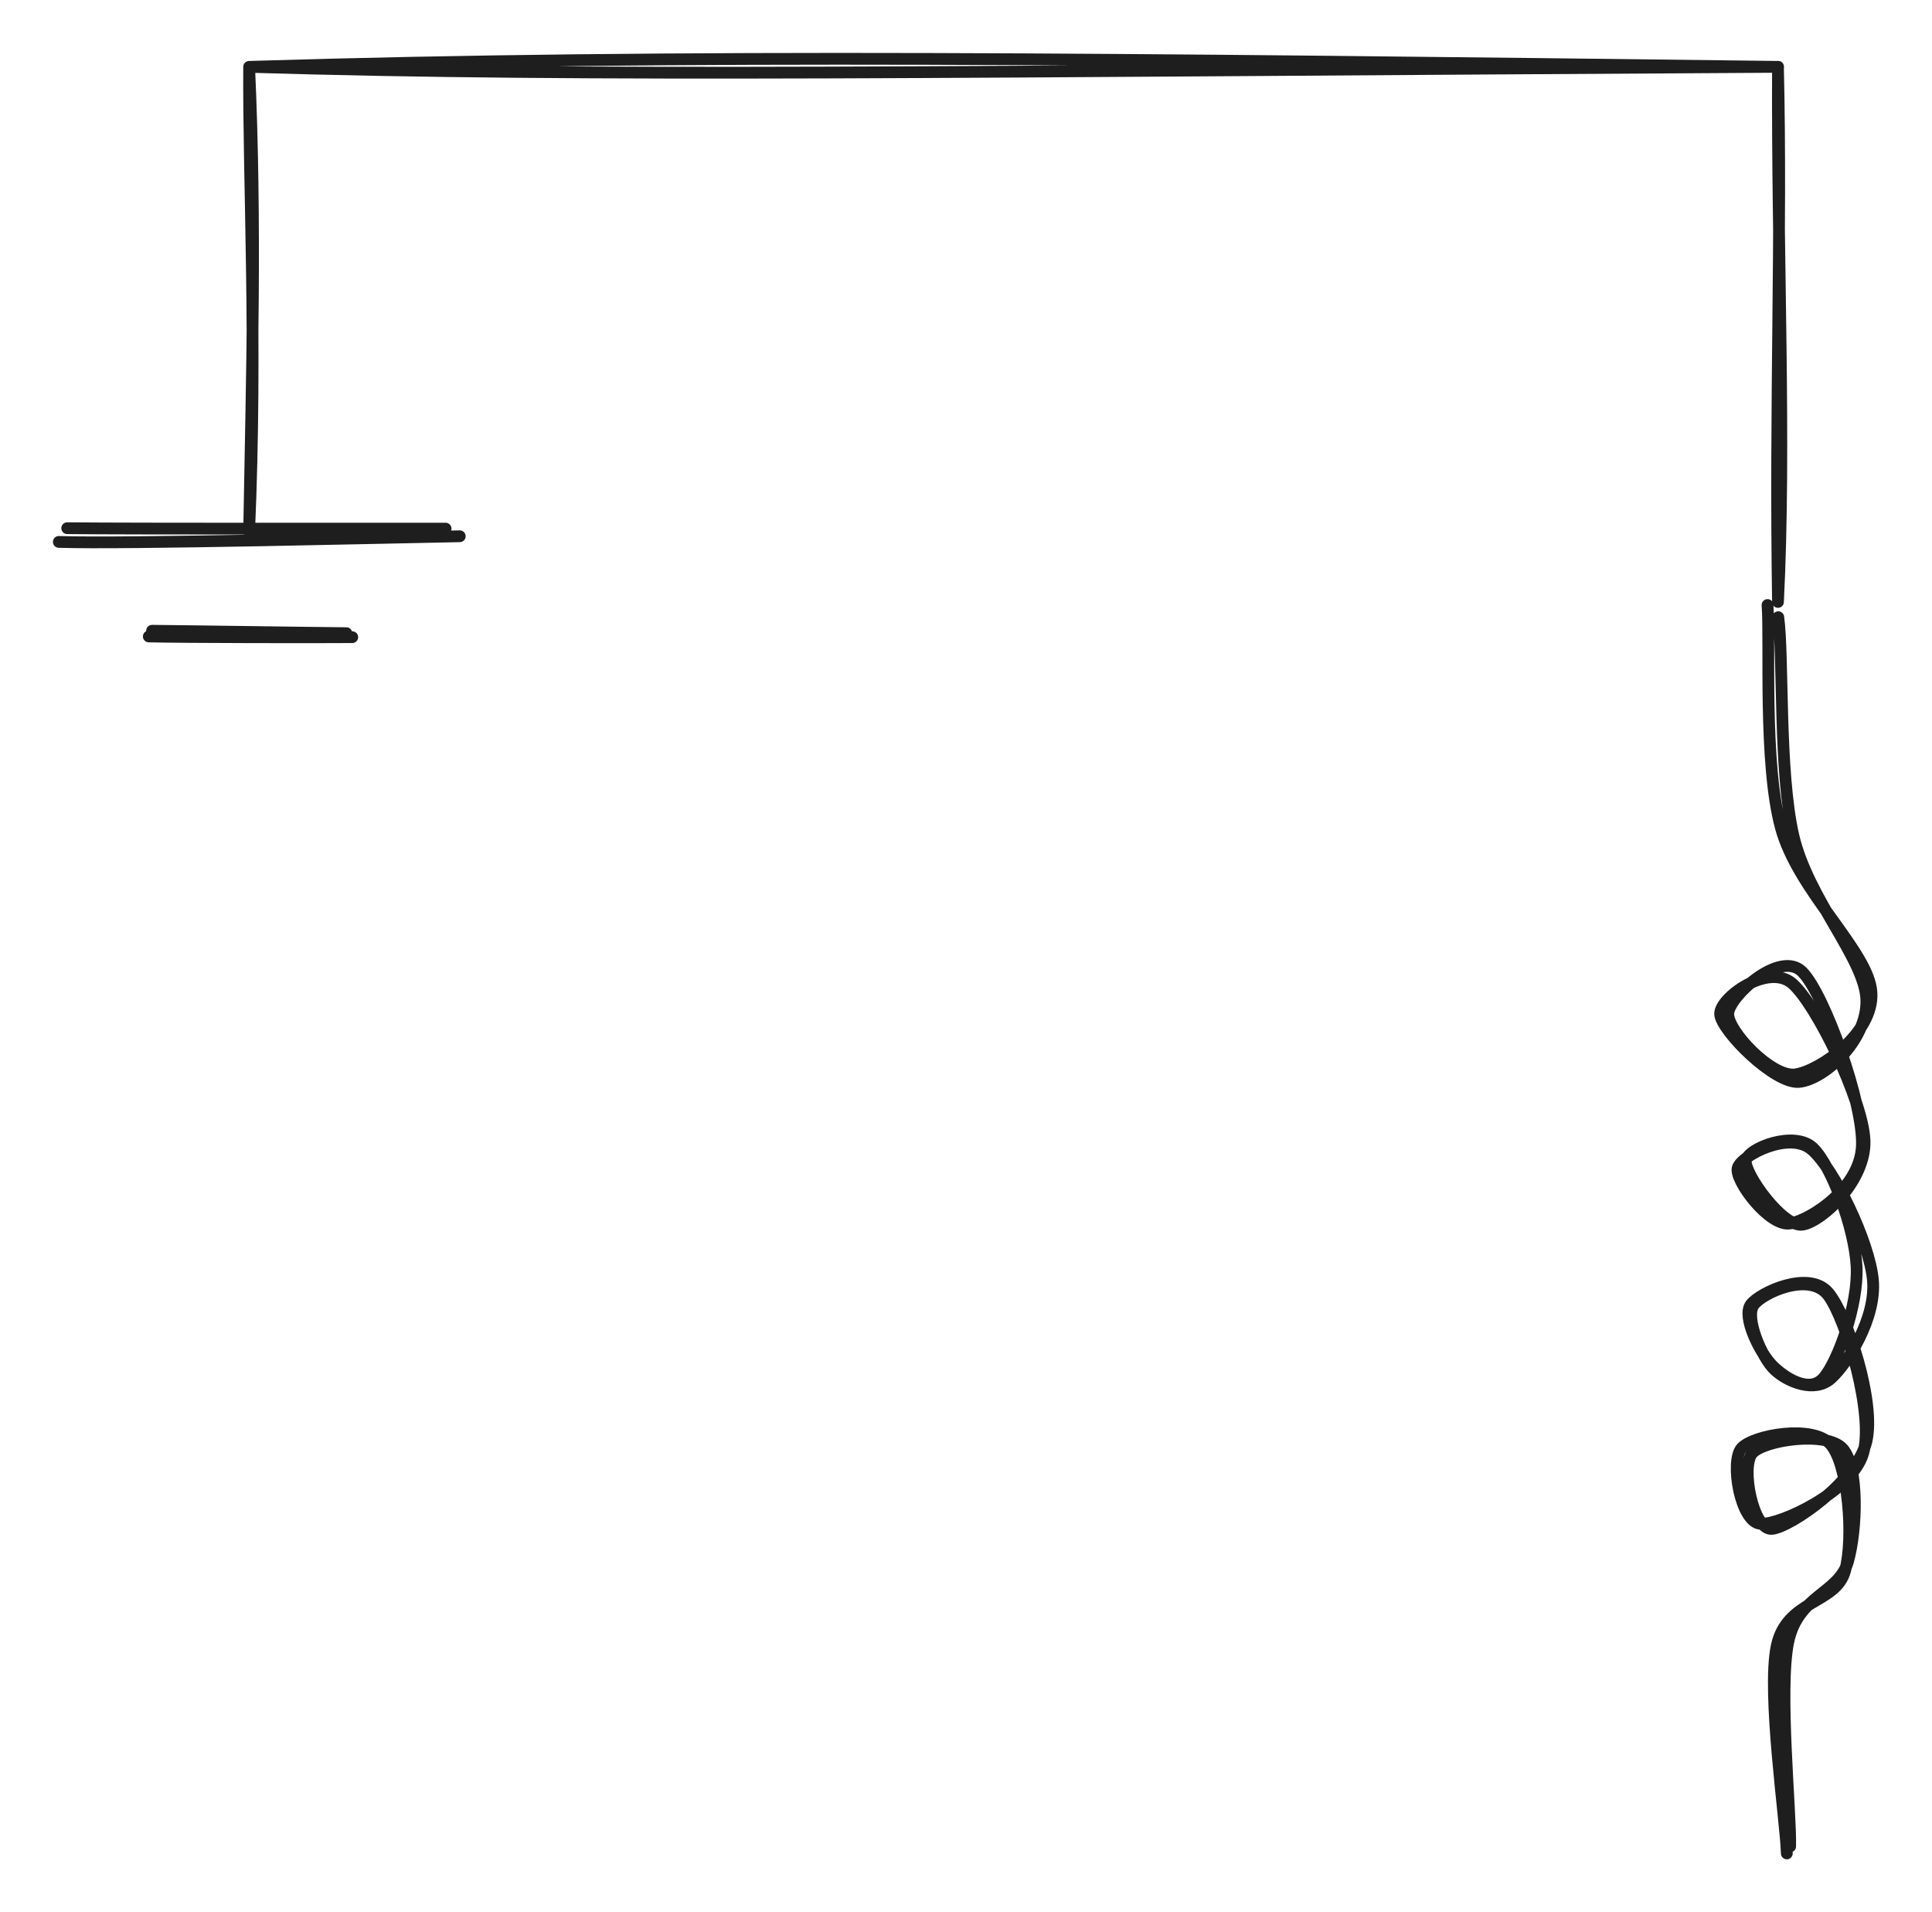 <svg version="1.1" xmlns="http://www.w3.org/2000/svg" viewBox="0 0 328.564 325.181" width="328.564" height="325.181" class="excalidraw-svg"><!-- svg-source:excalidraw --><defs><style class="style-fonts">
      </style></defs><rect x="0" y="0" width="328.564" height="325.181" fill="#ffffff"></rect><g stroke-linecap="round"><g transform="translate(11.37 90.365) rotate(0 32.5 0)"><path d="M0.06 -0.54 C10.88 -0.43, 53.78 -0.47, 64.41 -0.47 M-1.37 1.79 C9.9 2.17, 55.56 1.03, 66.82 0.83" stroke="#1e1e1e" stroke-width="2" fill="none"></path></g></g><mask></mask><g stroke-linecap="round"><g transform="translate(25.646 107.704) rotate(0 16.862 0)"><path d="M0.21 -0.44 C5.73 -0.4, 27.74 -0.07, 33.26 -0.03 M-0.34 0.53 C5.33 0.67, 28.45 0.7, 34.26 0.65" stroke="#1e1e1e" stroke-width="2" fill="none"></path></g></g><mask></mask><g stroke-linecap="round"><g transform="translate(42.37 90.288) rotate(0 130 -39.461)"><path d="M0 0 C1.4 -32.21, -0.15 -60.4, 0 -78.92 M0 0 C0.47 -26.96, 1.22 -51.96, 0 -78.92 M0 -78.92 C59.17 -77.14, 117.64 -78.13, 260 -78.92 M0 -78.92 C73.42 -81.16, 148.19 -80.28, 260 -78.92" stroke="#1e1e1e" stroke-width="2" fill="none"></path></g></g><mask></mask><g stroke-linecap="round"><g transform="translate(302.37 11.365) rotate(0 0 45.5)"><path d="M0 0 C-0.17 31.48, 1.37 64.13, 0 91 M0 0 C0.67 28.28, -0.54 56.79, 0 91" stroke="#1e1e1e" stroke-width="2" fill="none"></path></g></g><mask></mask><g stroke-linecap="round"><g transform="translate(301.312 103.926) rotate(0 4.799 105.464)"><path d="M-0.72 -1.04 C-0.26 5.25, -1.42 25.76, 1.53 36.75 C4.47 47.73, 16.54 57.86, 16.96 64.86 C17.38 71.87, 8.1 78.18, 4.04 78.78 C-0.02 79.37, -7.59 71.32, -7.4 68.41 C-7.21 65.51, 1.39 57.57, 5.18 61.33 C8.97 65.09, 15.67 83.86, 15.33 90.99 C14.99 98.13, 6.66 103.52, 3.13 104.13 C-0.39 104.75, -6.39 96.78, -5.79 94.68 C-5.19 92.58, 2.91 88.34, 6.75 91.53 C10.58 94.72, 16.65 107.32, 17.21 113.81 C17.77 120.3, 12.89 127.94, 10.1 130.47 C7.31 133, 2.67 131.08, 0.48 129 C-1.72 126.92, -4.6 120.1, -3.08 118 C-1.55 115.9, 6.53 112.21, 9.64 116.42 C12.74 120.62, 17.46 136.78, 15.54 143.24 C13.63 149.71, 1.57 155.36, -1.87 155.21 C-5.32 155.06, -7.13 144.58, -5.14 142.34 C-3.15 140.09, 7.12 138.27, 10.05 141.75 C12.99 145.22, 14.01 157.48, 12.47 163.19 C10.94 168.91, 2.48 168.03, 0.83 176.04 C-0.83 184.05, 2.37 205.45, 2.56 211.26 M1.11 1.03 C2.02 7.59, 1.17 27.28, 3.67 38.14 C6.16 49, 15.93 59.18, 16.09 66.17 C16.26 73.16, 8.8 79.67, 4.65 80.06 C0.51 80.46, -8.59 71.35, -8.78 68.56 C-8.97 65.78, -0.58 59.77, 3.51 63.34 C7.61 66.91, 15.49 83.15, 15.78 89.98 C16.07 96.81, 8.64 103.75, 5.28 104.33 C1.91 104.92, -4.69 95.64, -4.4 93.47 C-4.11 91.29, 3.87 88.27, 7.01 91.28 C10.15 94.28, 14.12 104.98, 14.43 111.5 C14.73 118.01, 11.23 127.56, 8.84 130.36 C6.45 133.16, 2.16 130.37, 0.1 128.29 C-1.97 126.22, -5.13 119.97, -3.55 117.9 C-1.96 115.83, 6.34 112.01, 9.62 115.89 C12.89 119.78, 17.69 134.51, 16.1 141.21 C14.5 147.91, 3.28 155.74, 0.05 156.07 C-3.19 156.4, -5.31 145.47, -3.31 143.2 C-1.3 140.93, 9.38 139.38, 12.09 142.45 C14.8 145.51, 14.52 156.11, 12.97 161.6 C11.42 167.09, 4.43 167.31, 2.79 175.39 C1.15 183.47, 3.28 204.31, 3.13 210.07" stroke="#1e1e1e" stroke-width="2" fill="none"></path></g></g><mask></mask></svg>